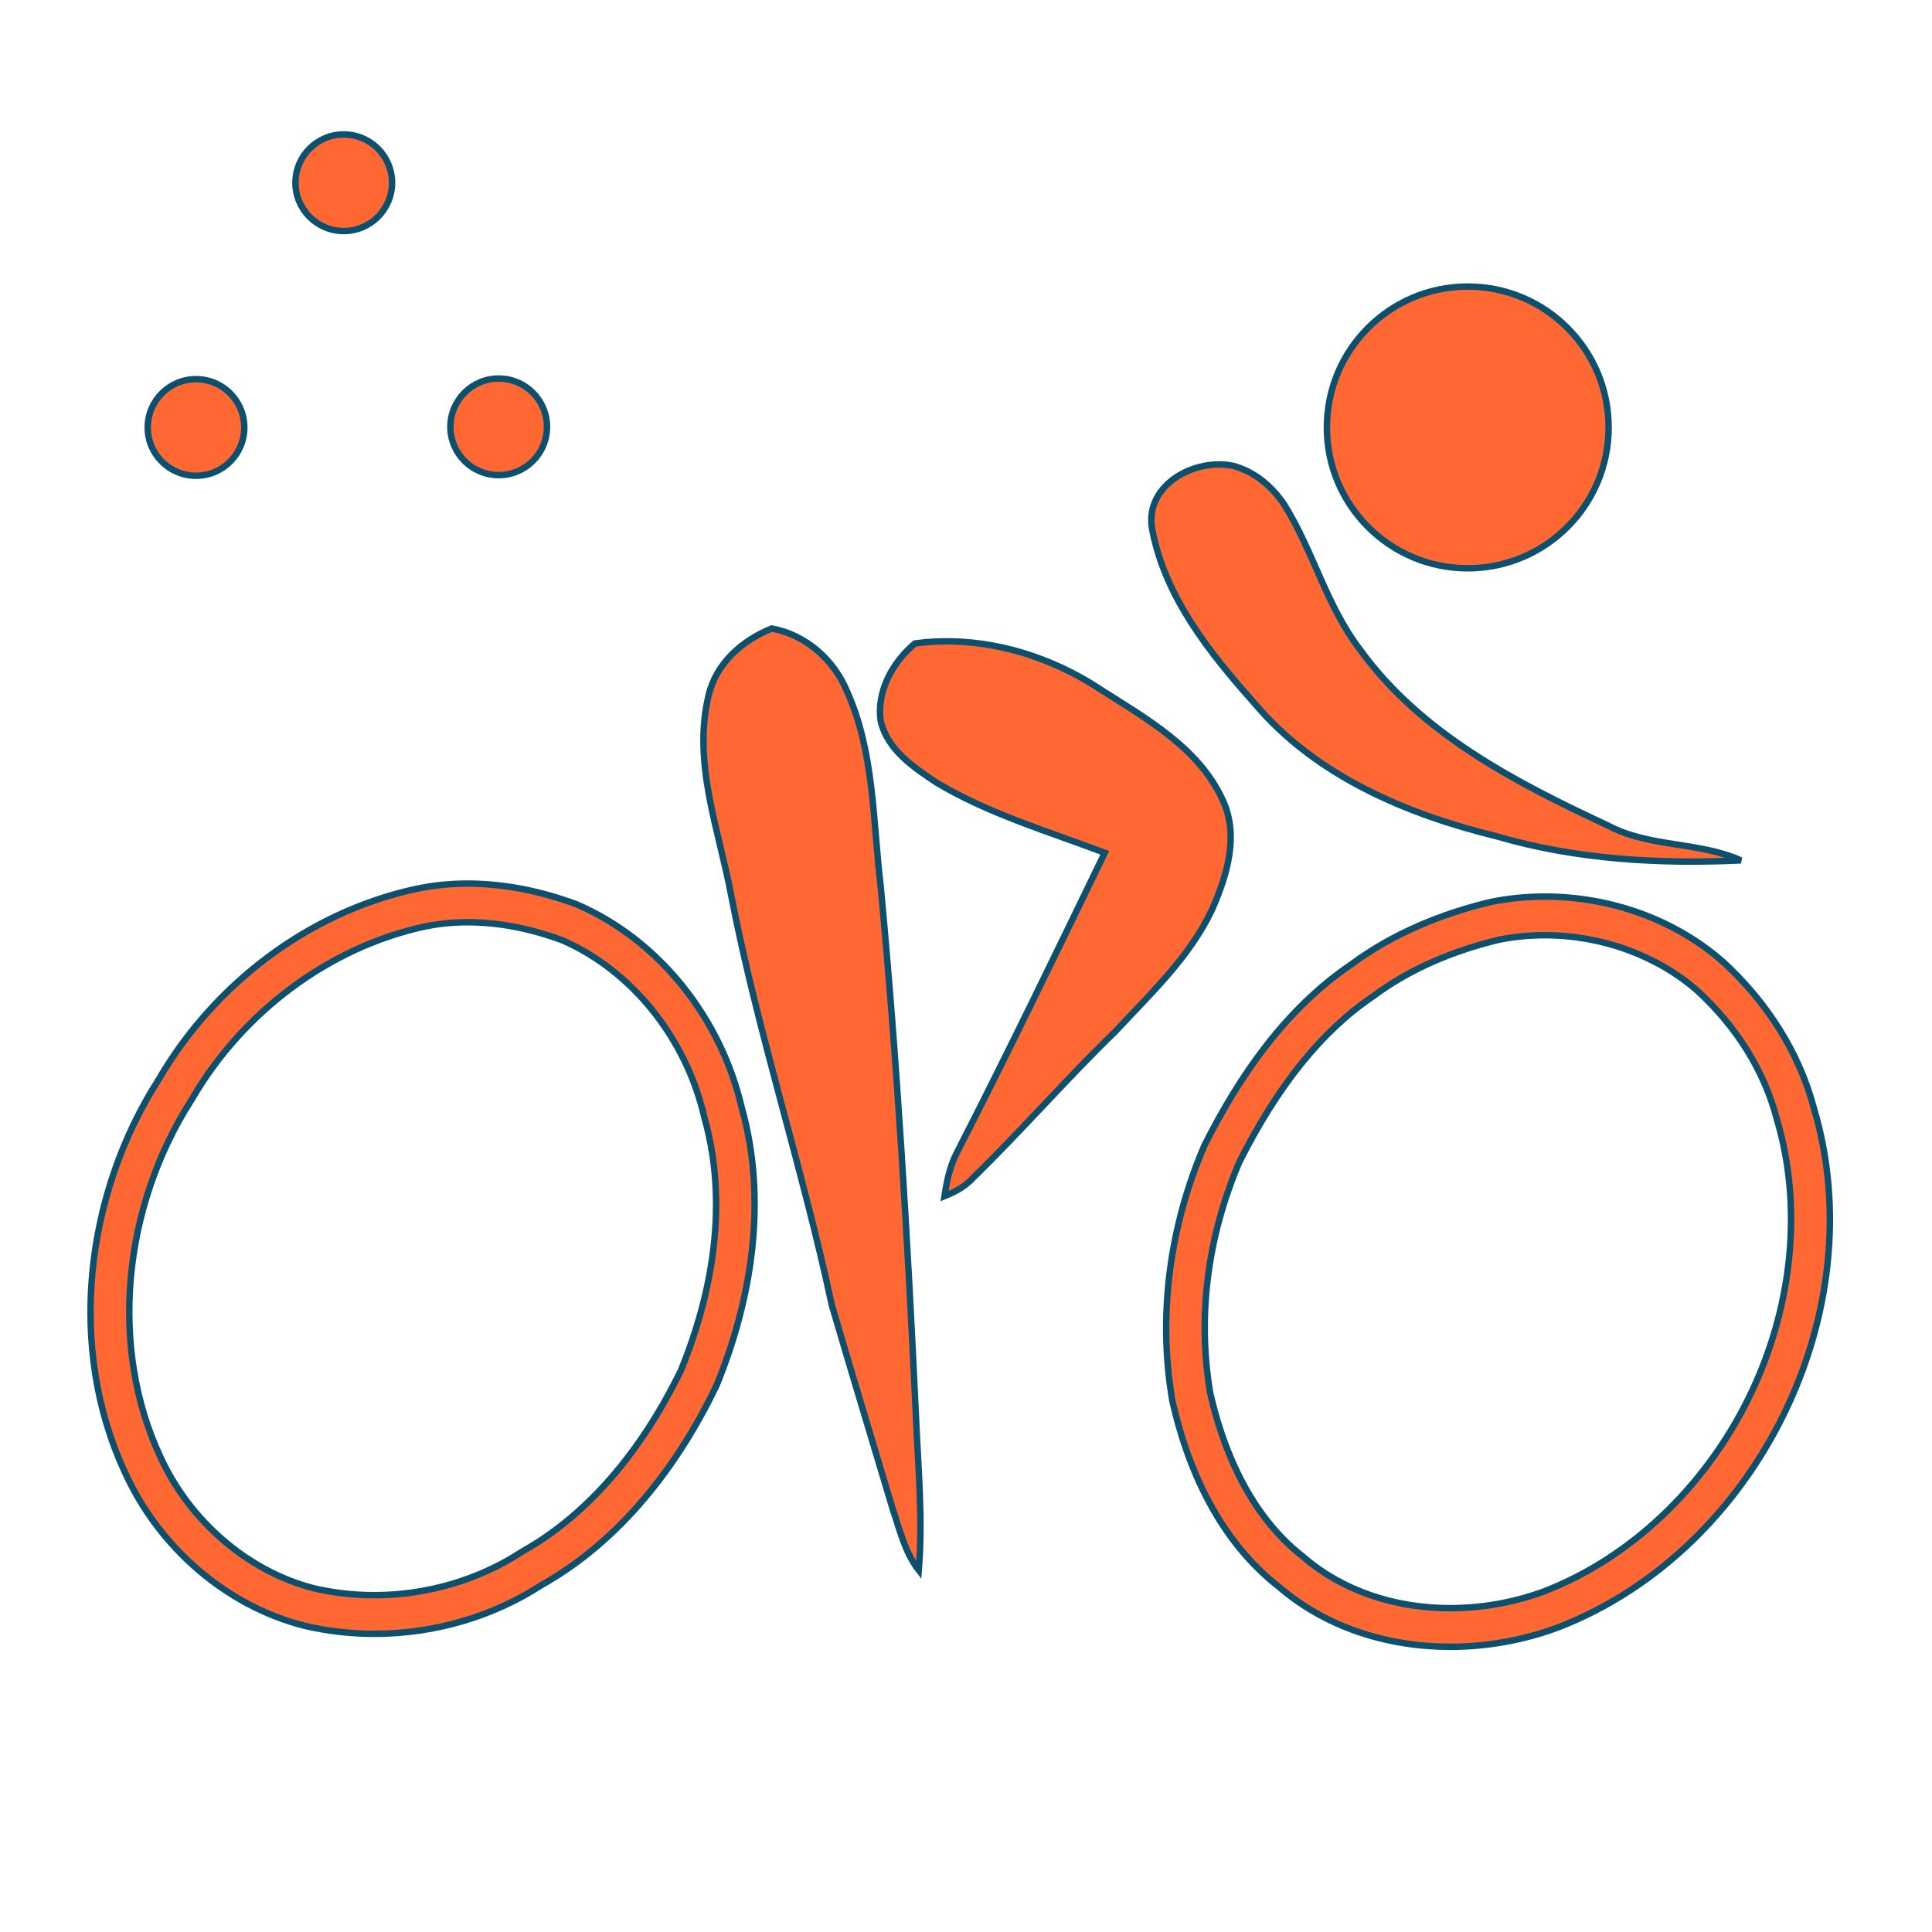 <?xml version="1.0" encoding="UTF-8" standalone="no"?>
<!-- Generator: Adobe Illustrator 14.0.0, SVG Export Plug-In . SVG Version: 6.00 Build 43363)  -->

<svg
   xmlns:dc="http://purl.org/dc/elements/1.1/"
   xmlns:cc="http://creativecommons.org/ns#"
   xmlns:rdf="http://www.w3.org/1999/02/22-rdf-syntax-ns#"
   xmlns:svg="http://www.w3.org/2000/svg"
   xmlns="http://www.w3.org/2000/svg"
   xmlns:sodipodi="http://sodipodi.sourceforge.net/DTD/sodipodi-0.dtd"
   xmlns:inkscape="http://www.inkscape.org/namespaces/inkscape"
   version="1.1"
   id="Layer_1"
   x="0px"
   y="0px"
   width="300px"
   height="300px"
   viewBox="0 0 300 300"
   enable-background="new 0 0 300 300"
   xml:space="preserve"
   inkscape:version="0.48.2 r9819"
   sodipodi:docname="triathlon.svg"><defs
   id="defs23" /><sodipodi:namedview
   pagecolor="#ffffff"
   bordercolor="#666666"
   borderopacity="1"
   objecttolerance="10"
   gridtolerance="10"
   guidetolerance="10"
   inkscape:pageopacity="0"
   inkscape:pageshadow="2"
   inkscape:window-width="703"
   inkscape:window-height="480"
   id="namedview21"
   showgrid="false"
   inkscape:zoom="0.78666667"
   inkscape:cx="150"
   inkscape:cy="150"
   inkscape:window-x="0"
   inkscape:window-y="0"
   inkscape:window-maximized="0"
   inkscape:current-layer="Layer_1" />
<path
   d="M194.772,109.174c9.465,11.278,23.641,17.268,37.633,20.687c12.262,3.597,25.213,4.34,37.911,3.739  c-6.511-2.93-14.149-1.991-20.534-5.366c-14.307-6.669-29.15-14.28-38.615-27.386c-5.178-6.751-7.225-15.204-11.677-22.371  c-1.884-2.891-4.67-5.269-8.056-6.153c-5.844-1.215-13.635,2.881-12.558,9.688C180.797,92.564,187.799,101.36,194.772,109.174z"
   id="path3"
   style="fill:#ff6833;fill-opacity:1;stroke:#0c506e;stroke-opacity:1" />
<path
   d="M136.745,137.531c-1.222-10.114-0.965-20.69-5.213-30.169c-2.049-4.934-6.386-8.786-11.696-9.768  c-4.593,1.847-8.616,5.376-9.798,10.35c-2.56,10.502,1.614,20.946,3.517,31.189c4.167,21.425,11.056,42.179,15.605,63.514  c3.086,10.543,6.297,21.057,9.431,31.59c1.122,3.277,1.899,6.8,4.076,9.588c0.656-7.892-0.086-15.805-0.432-23.691  C140.95,192.564,139.33,165.01,136.745,137.531z"
   id="path5"
   style="fill:#ff6833;fill-opacity:1;stroke:#0c506e;stroke-opacity:1" />
<path
   d="M189.819,124.145c-3.709-8.048-11.813-12.542-18.963-17.109c-8.396-5.547-18.757-8.477-28.786-7.122  c-3.484,2.926-6.046,7.522-5.291,12.177c1.114,4.418,5.126,7.095,8.696,9.465c8.13,4.846,17.276,7.534,26.073,10.866  c-7.531,15.528-15.024,31.08-22.903,46.439c-1.131,2.129-1.626,4.51-1.982,6.875c1.642-0.653,3.203-1.489,4.407-2.813  c7.572-7.379,14.508-15.383,22.104-22.739c5.477-5.898,11.56-11.559,15.038-18.951C190.528,135.938,192.477,129.695,189.819,124.145  z"
   id="path7"
   style="fill:#ff6833;fill-opacity:1;stroke:#0c506e;stroke-opacity:1" />
<path
   d="M89.511,140.417c-5.4-2.007-11.154-3.213-16.911-3.213c-2.711,0-5.424,0.267-8.099,0.845  c-16.695,3.646-31.277,14.834-39.829,29.521c-11.432,17.823-14.327,41.65-5.256,61.083c5.196,11.463,15.564,20.661,27.831,23.789  c3.569,0.842,7.228,1.257,10.889,1.257c9.139,0,18.279-2.588,25.965-7.581c12.228-6.876,21.135-18.459,27.137-30.933  c5.581-13.561,7.955-28.978,3.912-43.291C111.962,158.264,102.486,145.979,89.511,140.417z M105.757,212.74  c-4.359,9.01-12.147,21.146-24.596,28.146l-0.167,0.096l-0.161,0.104c-6.564,4.263-14.625,6.612-22.697,6.612  c-3.208,0-6.39-0.364-9.457-1.084c-10.146-2.605-19.262-10.433-23.798-20.439l-0.014-0.03l-0.014-0.029  c-7.831-16.776-5.92-38.485,4.869-55.307l0.07-0.107l0.065-0.111c7.867-13.51,21.297-23.484,35.909-26.675  c2.183-0.471,4.483-0.71,6.834-0.71c4.726,0,9.665,0.937,14.683,2.783c10.746,4.665,19.179,15.099,22.026,27.272l0.031,0.134  l0.037,0.132C113.566,188.352,109.74,203.005,105.757,212.74z"
   id="path9"
   style="fill:#ff6833;fill-opacity:1;stroke:#0c506e;stroke-opacity:1" />
<path
   d="M281.645,172.02c-2.312-8.727-7.418-16.545-14.039-22.617c-7.574-6.685-17.661-10.182-27.725-10.182  c-2.806,0-5.609,0.272-8.354,0.824c-7.757,1.847-15.278,4.947-21.711,9.715c-10.173,6.901-17.35,17.274-22.799,28.12  c-5.337,12.406-7.282,26.265-4.979,39.615c2.46,10.976,7.497,21.857,16.558,28.912c7.381,6.364,16.97,9.308,26.603,9.308  c5.717,0,11.45-1.037,16.746-3.013C272.754,240.794,291.116,203.704,281.645,172.02z M271.516,217.123  c-6.85,13.898-18.403,24.818-31.703,29.968c-4.61,1.716-9.664,2.623-14.616,2.623c-8.754,0-16.812-2.79-22.685-7.853l-0.113-0.099  l-0.118-0.092c-8.632-6.721-12.57-17.461-14.355-25.344c-2.014-11.846-0.447-24.258,4.533-35.916  c5.998-11.894,12.779-20.296,20.725-25.688l0.104-0.069l0.101-0.074c5.316-3.939,11.851-6.857,19.421-8.673  c2.304-0.455,4.683-0.685,7.074-0.685c8.825,0,17.465,3.151,23.71,8.644c6.084,5.591,10.319,12.398,12.252,19.69l0.024,0.092  l0.025,0.091C279.975,187.39,278.379,203.203,271.516,217.123z"
   id="path11"
   style="fill:#ff6833;fill-opacity:1;stroke:#0c506e;stroke-opacity:1" />
<circle
   cx="53.377"
   cy="28.376"
   r="7.5"
   id="circle13"
   style="fill:#ff6833;fill-opacity:1;stroke:#0c506e;stroke-opacity:1" />
<circle
   cx="30.437"
   cy="66.376"
   r="7.5"
   id="circle15"
   style="fill:#ff6833;fill-opacity:1;stroke:#0c506e;stroke-opacity:1" />
<circle
   cx="77.437"
   cy="66.279"
   r="7.5"
   id="circle17"
   style="fill:#ff6833;fill-opacity:1;stroke:#0c506e;stroke-opacity:1" />
<circle
   cx="227.911"
   cy="66.37"
   r="21.875"
   id="circle19"
   style="fill:#ff6833;fill-opacity:1;stroke:#0c506e;stroke-opacity:1" />
</svg>
